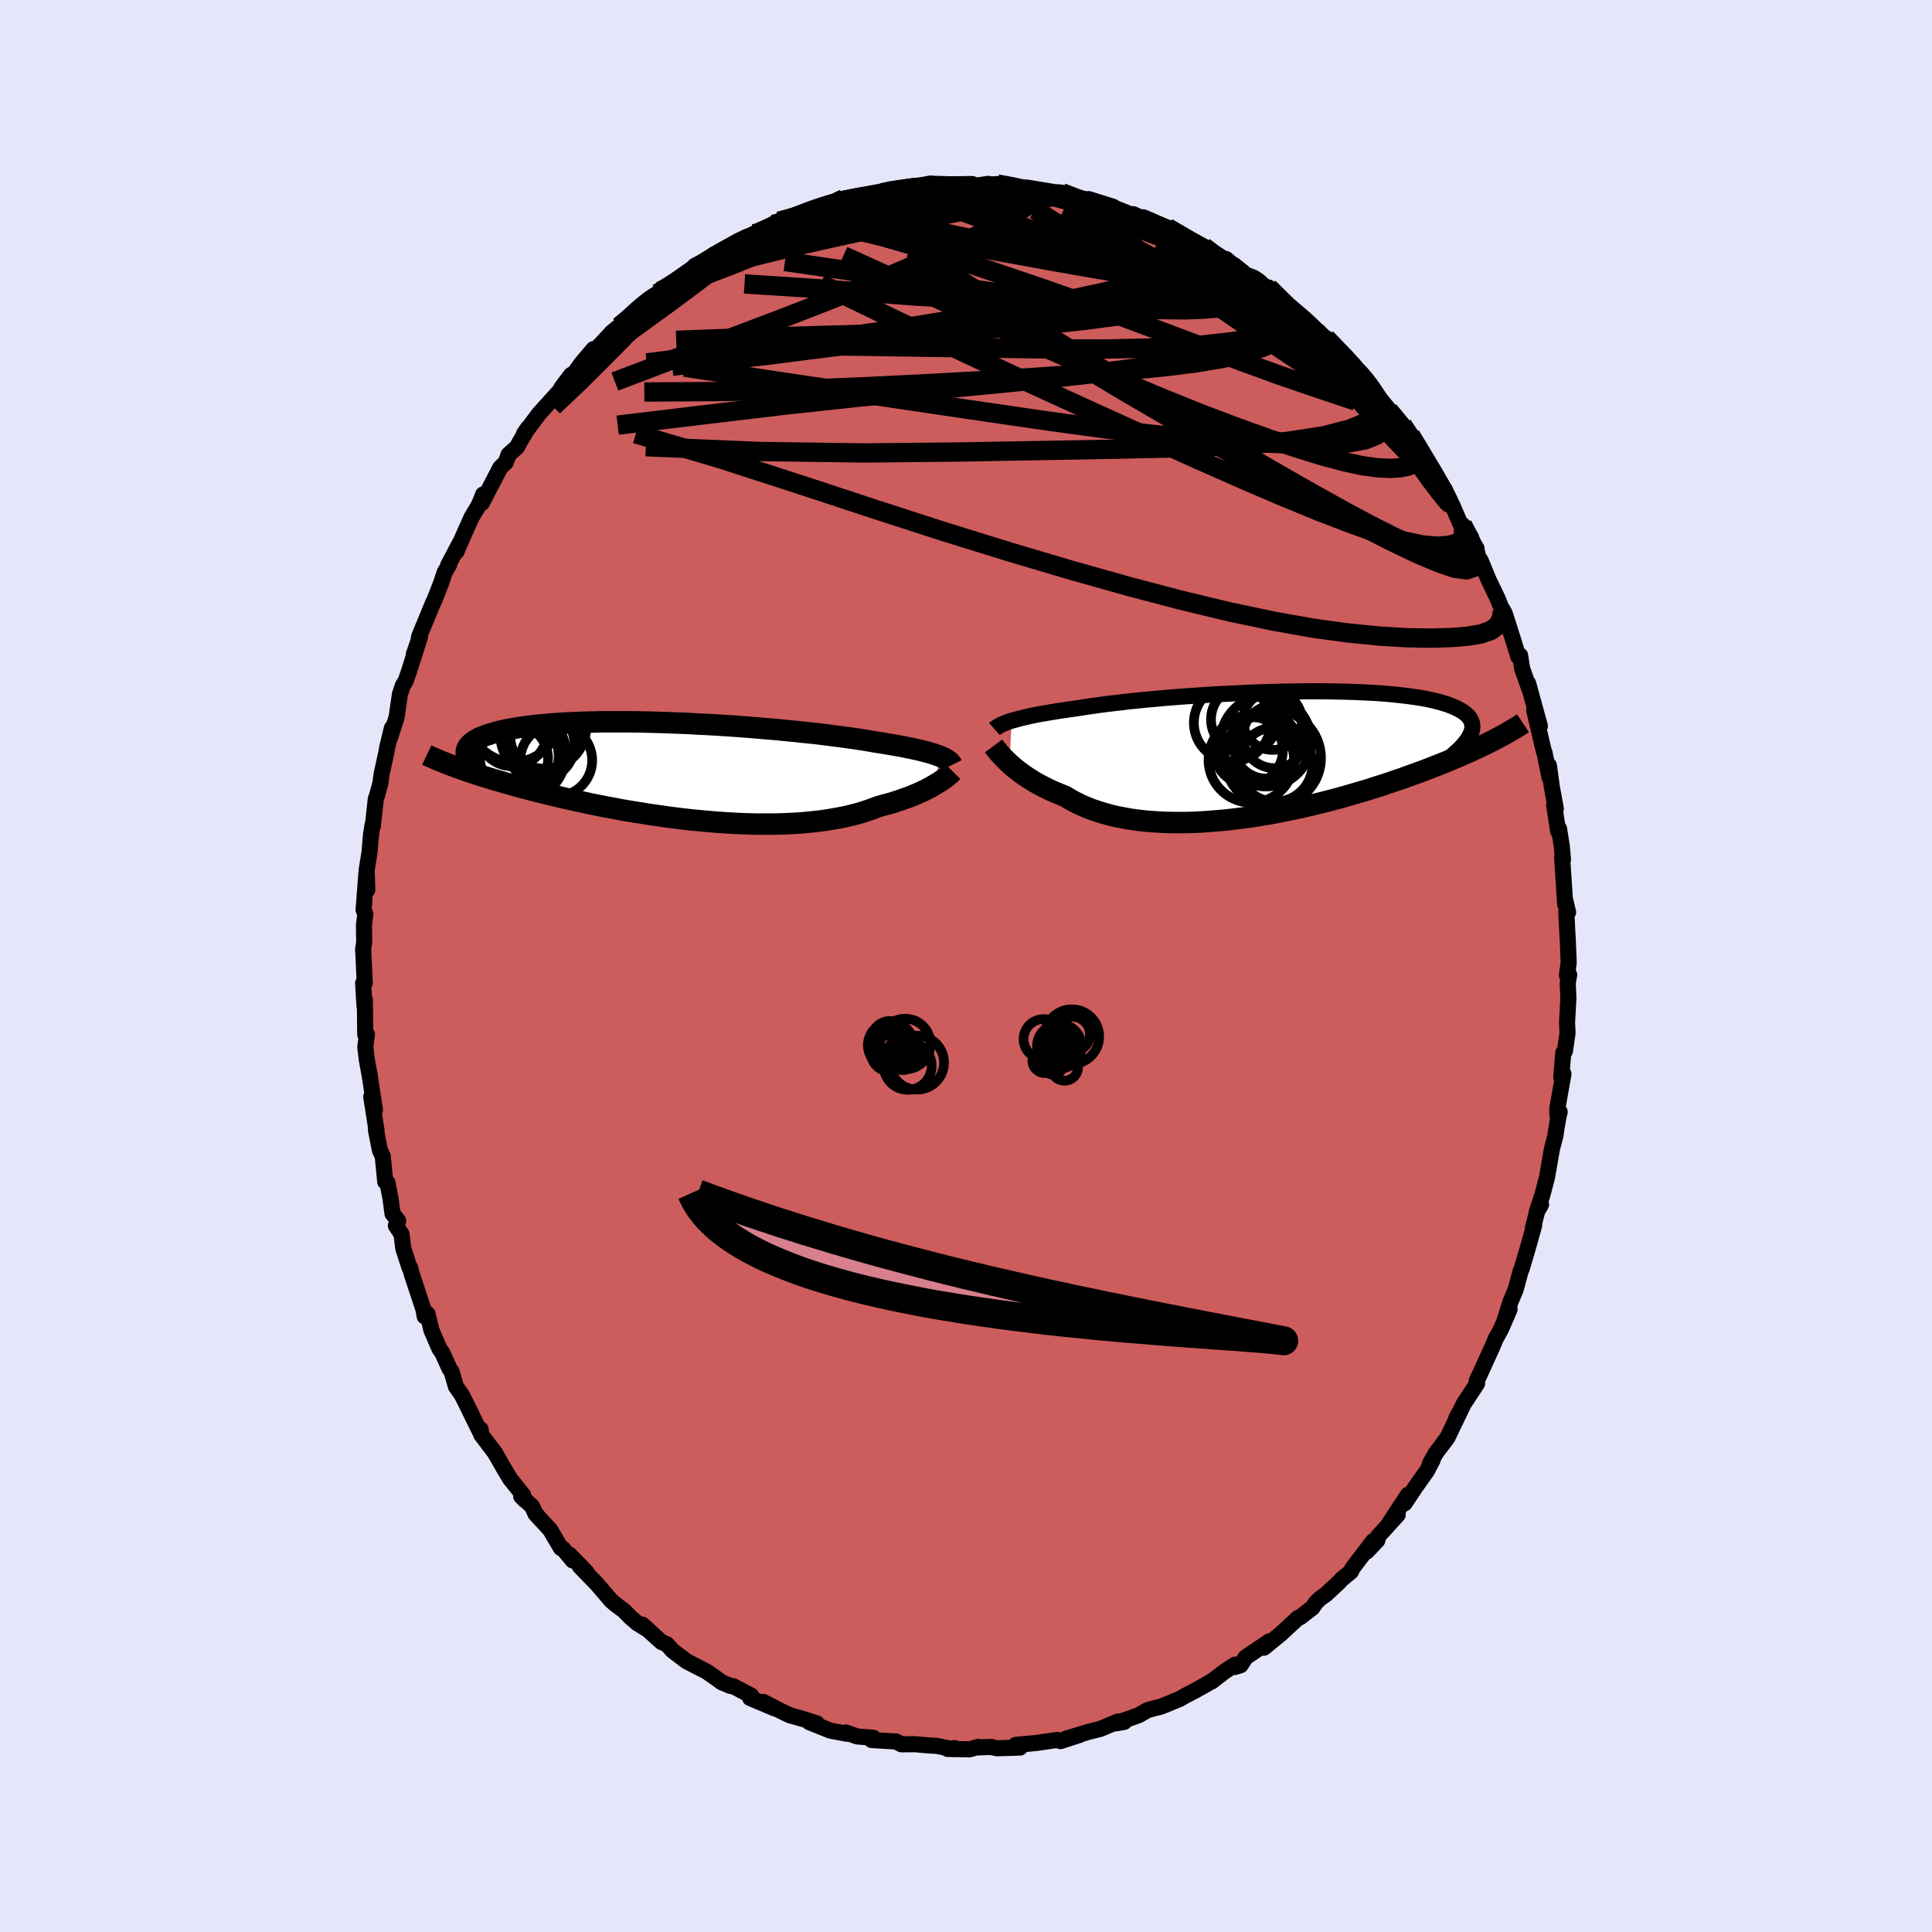 <svg xmlns="http://www.w3.org/2000/svg" width="500" height="500" viewBox="-100 -100 200 200"><defs><clipPath id="c"><path d="m26.9-1.63-.26-.09-.28-.1-.31-.09-.33-.1-.36-.09-.39-.1-.41-.09-.43-.1-.47-.09-.48-.1-.51-.09-.54-.1-.56-.09-.58-.1-.61-.09-.55-.1-.6-.1-.64-.1-.68-.1-.72-.1-.77-.1-.79-.1-.84-.11-.86-.1-.9-.09-.92-.1-.95-.09-.97-.1-.99-.08-1-.09-1.02-.08-1.04-.08-1.04-.07-1.04-.07-1.05-.06-1.05-.05-1.05-.06-1.04-.04-1.03-.04-1.02-.03-1.01-.03-.99-.02-.98-.01h-2.81l-.88.02-.87.02-.83.03-.81.04-.78.04-.74.05-.72.06-.68.06-.65.06-.63.08-.58.08-.56.08-.52.09-.5.09-.46.1-.43.1-.41.11-.38.11-.35.11-.32.11-.3.12-.28.12-.24.13-.22.13-.2.13-.17.13-.15.14-.12.14-.1.14-.07.14-.06.15-.03.15-.01.15-.89 1.54.39.14.4.14.41.14.42.14.44.14.45.15.47.14.47.15.49.15.51.14.52.15.53.15.54.16.56.15.57.15.59.15.6.16.62.15.64.16.65.15.67.16.68.15.69.16.72.15.72.16.75.15.75.15.77.14.78.15.79.14.8.13.82.13.82.13.83.12.83.12.85.11.84.1.86.1.85.08.86.08.85.07.86.06.85.05.85.04.84.03.84.02h1.64l.81-.02.8-.03.79-.04.77-.06.75-.07.74-.08.72-.1.7-.11.68-.12.66-.13.64-.15.62-.16.59-.17.57-.19.54-.19.52-.2.51-.14.5-.13.48-.14.46-.15.45-.15.44-.16.41-.15.4-.16.38-.16.37-.17.35-.16.33-.17.31-.16.29-.17.27-.16"/></clipPath><clipPath id="b"><path d="m-26.96-3.51.3-.08.32-.09.34-.09.37-.09.39-.09.42-.09.44-.09.47-.09.49-.08.52-.09.54-.09.57-.09.58-.08.61-.09.64-.09.58-.09.63-.1.67-.09.71-.1.75-.09.78-.09.83-.1.85-.09.89-.09.92-.08.94-.09.97-.08.99-.08 1-.07 1.02-.07 1.04-.07 1.04-.06 1.05-.05 1.05-.05 1.06-.05 1.05-.04 1.05-.03 1.04-.03 1.02-.02 1.02-.01 1-.01h.98l.97.01.94.02.91.02.9.03.86.04.84.04.8.05.77.06.75.07.7.08.68.08.64.09.6.09.57.1.54.11.5.12.46.12.44.13.4.13.36.14.34.14.31.15.27.15.25.15.22.17.19.16.17.17.13.18.1.18.08.19.05.19.03.2v.19l-.03.21-.05.21-.08.21-.1.21 2.23.59-.4.2-.4.2-.42.2-.44.2-.45.21-.46.21-.47.21-.49.21-.51.21-.51.22-.53.21-.55.22-.56.22-.57.22-.59.22-.6.22-.62.22-.63.23-.66.22-.66.23-.69.23-.7.22-.71.23-.73.22-.75.22-.76.22-.77.22-.79.21-.8.21-.81.2-.83.2-.83.19-.84.18-.85.17-.85.17-.86.16-.87.14-.87.14-.87.12-.87.11-.87.1-.87.08-.87.07-.86.06-.85.04-.85.02h-.83l-.83-.01-.81-.03-.8-.05-.79-.06-.77-.09-.75-.1-.73-.13-.72-.14-.69-.16-.67-.19-.65-.2-.62-.21-.6-.24-.57-.25-.55-.27-.52-.29-.5-.3-.5-.2-.48-.2-.47-.2-.45-.22-.44-.22-.41-.22-.41-.23-.38-.24-.37-.23-.35-.24-.33-.24-.31-.23-.3-.24-.28-.24-.26-.23"/></clipPath><linearGradient id="d" x1="0%" x2="100%" y1="0%" y2="0%"><stop offset="0%" style="stop-color:[object Object];stop-opacity:1"/><stop offset="20.8%" style="stop-color:[object Object];stop-opacity:1"/><stop offset="100%" style="stop-color:[object Object];stop-opacity:1"/></linearGradient><filter id="a"><feTurbulence baseFrequency=".05" numOctaves="3" result="noise" type="noise"/><feDisplacementMap in="SourceGraphic" in2="noise" scale="2"/></filter></defs><rect width="100%" height="100%" x="-100" y="-100" fill="#E6E6FA"/><path fill="#CD5C5C" stroke="#000" stroke-linejoin="round" stroke-width="1.667" d="m62.21.96.23-.06-.15.89.07 1.51-.14 2.55.05 1.1L62 8.81l-.17.16-.21 2.56.23-.36-.63 3.55v.72l.24-.34-.15.63-.3 1.78.03-.03-.38 1.44-.52 2.98-.45 1.72-.61 1.86.45-.79-.32.38-.53 2.07.14-.3-.64 2.29-.65 2.2-.11.24-.53 1.95-.52 1.23-.65 2.05.55-1.25-.88 2.03-.57 1.03-.27.67-1.39 3.05-.3.63.05.26-1.4 2.13-.85 1.77.13-.4.32-.56-1.26 2.65-1.21 1.61-.63 1.12.29-.39-.58 1.11-1.14 1.61-1.18 1.76.35-.89-2 3.05.94-.99-2.01 2.22-.1.44-1.1 1.16.67-1.09-2.12 2.78-.18.38-.97.8-.3.33-1.3 1.21-.64.46-.44.43-.34.51-1.29 1-.18.04-1.78 1.65-1.77 1.45.58-.67-2.47 1.67-.52.81-.62.19.06-.25-1.09.71-1.35 1.04-.02-.01-1.68.95-1.03.53-.56.33-1.53.63-.57.21-.24.05-1 .27-.93.53-2.35.84.86-.15-.65-.04-1.81.76-1.27.32-2.36.72 1.47-.41-1.98.64-.35-.12-2.13.31-2.15.2.39.03.05.25-2.39.07-.63-.14-1.5.06.2-.06-.91.25-2.26-.04.74-.08-.24.1-1.57-.33-.96-.06-1.35-.12-1.41.01-.54-.29-2.53-.15.18-.23-1.7-.15-1.15-.4.12.13-1.71-.32-2.18-.87.75.11h-.01l-1.34-.43-1.43-.4-1-.48-1.76-.91 1.2.68-2.56-1.08.11-.25-1.87-.98-.27-.02-.91-.38-.56-.41-1-.7-2.07-1.06-.75-.57-.69-.52-.61-.68-.53-.21-2.03-1.83.69.6-1.18-.73-.71-.61-.68-.7-.84-.62-.47-.4-1.5-1.75-1.76-1.81.71.62-1.76-1.82.32.59-1.03-1.24-.2-.05-1.1-1.88-1.53-1.66-.34-.76-1.14-1.05.34.35-.15-.5-1.31-1.63-.64-1.06-.96-1.68-1.41-1.85-.06-.56-.09.21-1.06-2.16.21.4-1.01-2.01-.61-.87-.45-1.55-.21-.29-.77-1.69-.27-.37-.84-1.94-.4-1.68-.3.25-.11-.67-1.23-3.72-.16-.64-.06.01-.65-2.01-.19-1.49-.58-.87.24-.5-.59-.75-.2-1.54-.33-1.68-.22-.07-.26-2.65-.29-.61-.41-2.08.06.05-.55-3.51.38 1.35-.53-3.5-.31-1.7-.15-1.27.02-.24.15-1.1-.18.01-.04-3.61-.04.64-.14-2.35.17-.01-.17-3.51.11-.68-.02-1.67v-.17l.14-1.11-.18-.44.29-3.8.09 1.74-.06-2.06.3-1.89.14-1.71.16-1.05.04.08.3-2.78.14-.39.34-1.25.12-.92.49-2.24.08-.48.5-2.06-.2 1.01.69-2.16.34-2.35.3-.91.29-.46.31-.88 1.19-3.74-.65 1.84.43-1.09.12-.74 1.47-3.56.08-.13.72-1.83.37-1.12.46-.78-.11.06 1.24-2.35-.37.93.73-1.69.83-1.86.78-1.31.43-1.07-.13.88 1.89-3.64.57-.55.3-.81.88-.79.26-.49.87-1.48-.41.6.73-.97.8-1.08 2.33-2.57v-.13l.99-1.32.41-.26.65-.92 1.29-1.52-.04.3.78-.79 1.16-1.25.76-.61 1.42-1.03.48-.79.47-.29 1.61-1.31.27-.24.3-.02 1.9-1.26.43-.38.95-.95 2.26-1.16-1.45.96 1.32-.79 2.41-1.6-.59.51 2.15-1.23-.21.23 1.76-.72.45-.48.61-.33 2.85-.73-.28-.1-.93.29 2.47-.92 2.61-.87-1.51.64 1.32-.57.61.07 1.3-.46 1.34-.08.88-.21.71-.23 1.24-.12.78-.1.81-.22L-3.7-81l.49.32 1.43-.09.47.08 1.82-.15-.16.12 2.98-.19-.01.18.46-.01-.54-.21 1.25.28 1.91.1 2.75.46.44.02.34.04.87.22-.08.24 1.05.31.93-.11 2.52.79.18.16-.57-.27 3.46 1.41-.98-.53 2.4 1.09.13.07 1 .24 1.97 1.07.46.42.48.2.87.28.74.71 2.14 1.34-.57-.77 2.06 1.82 1.2.43-.39-.29 1.45 1.28.07-.3 2.2 2.16-.18-.15.1.08 1.18.97.07-.04 1.79 1.54 1.26 1.2-.47-.53 2.31 2.33.33.56 1.03.95.86.98.21.55-.41-.63 2.19 2.69-.49-.31.7.64 1.18 1.24.83 1.06 1.26 2.04.26.48.86 1.36.14.49 1.04 1.27-.63-.54 1.39 2.12.93 2.15.13-.09 1.47 2.46-.83-1.29 1.43 3.07-.19-.56.81 1.97.96 2 .45 1.13.06-.01.26.53.91 2.86-.09-.28.54 1.76.19-.12.21 1.35.85 2.41-.23-.88 1.22 4.44-.59-1.64 1 4.26.06.09.52 2.57-.06-1.21.31 2.25.41 2.24-.18-.39.42 2.7.15.29-.06-.55.28 1.78.13 1.41-.09-.22.32 4.88.01-.42.29 1.23-.19-.05.17 3.25.08 2-.18 1.32.23-.06" filter="url(#a)"/><path fill="#fff" d="m-26.96-3.51.3-.08.32-.09.34-.09.37-.09.39-.09.42-.09.44-.09.47-.09.49-.08.52-.09.54-.09.57-.09.58-.08.61-.09.64-.09.58-.09.63-.1.67-.09.71-.1.75-.09.78-.09.83-.1.85-.09.89-.09.92-.08.94-.09.97-.08.99-.08 1-.07 1.02-.07 1.04-.07 1.04-.06 1.05-.05 1.05-.05 1.06-.05 1.05-.04 1.05-.03 1.04-.03 1.02-.02 1.02-.01 1-.01h.98l.97.01.94.02.91.02.9.03.86.04.84.04.8.05.77.06.75.07.7.08.68.08.64.09.6.09.57.1.54.11.5.12.46.12.44.13.4.13.36.14.34.14.31.15.27.15.25.15.22.17.19.16.17.17.13.18.1.18.08.19.05.19.03.2v.19l-.03.21-.05.21-.08.21-.1.21 2.23.59-.4.2-.4.2-.42.2-.44.2-.45.21-.46.21-.47.21-.49.21-.51.21-.51.22-.53.21-.55.22-.56.22-.57.22-.59.22-.6.22-.62.22-.63.23-.66.22-.66.23-.69.23-.7.22-.71.23-.73.22-.75.22-.76.22-.77.22-.79.21-.8.21-.81.2-.83.2-.83.19-.84.18-.85.17-.85.17-.86.16-.87.14-.87.14-.87.12-.87.11-.87.1-.87.08-.87.07-.86.06-.85.04-.85.02h-.83l-.83-.01-.81-.03-.8-.05-.79-.06-.77-.09-.75-.1-.73-.13-.72-.14-.69-.16-.67-.19-.65-.2-.62-.21-.6-.24-.57-.25-.55-.27-.52-.29-.5-.3-.5-.2-.48-.2-.47-.2-.45-.22-.44-.22-.41-.22-.41-.23-.38-.24-.37-.23-.35-.24-.33-.24-.31-.23-.3-.24-.28-.24-.26-.23" filter="url(#a)" transform="translate(31.68 -21.88)"/><path fill="#fff" d="m26.9-1.63-.26-.09-.28-.1-.31-.09-.33-.1-.36-.09-.39-.1-.41-.09-.43-.1-.47-.09-.48-.1-.51-.09-.54-.1-.56-.09-.58-.1-.61-.09-.55-.1-.6-.1-.64-.1-.68-.1-.72-.1-.77-.1-.79-.1-.84-.11-.86-.1-.9-.09-.92-.1-.95-.09-.97-.1-.99-.08-1-.09-1.02-.08-1.04-.08-1.04-.07-1.04-.07-1.05-.06-1.05-.05-1.05-.06-1.04-.04-1.03-.04-1.02-.03-1.01-.03-.99-.02-.98-.01h-2.81l-.88.02-.87.02-.83.03-.81.04-.78.04-.74.05-.72.06-.68.06-.65.06-.63.08-.58.08-.56.08-.52.09-.5.09-.46.1-.43.1-.41.11-.38.11-.35.11-.32.11-.3.12-.28.12-.24.13-.22.13-.2.13-.17.13-.15.14-.12.14-.1.14-.07.14-.06.15-.03.15-.01.15-.89 1.54.39.14.4.14.41.14.42.14.44.14.45.15.47.14.47.15.49.15.51.14.52.15.53.15.54.16.56.15.57.15.59.15.6.16.62.15.64.16.65.15.67.16.68.15.69.16.72.15.72.16.75.15.75.15.77.14.78.15.79.14.8.13.82.13.82.13.83.12.83.12.85.11.84.1.86.1.85.08.86.08.85.07.86.06.85.05.85.04.84.03.84.02h1.64l.81-.02.8-.03.79-.04.77-.06.75-.07.74-.08.72-.1.7-.11.68-.12.66-.13.64-.15.62-.16.59-.17.57-.19.54-.19.52-.2.51-.14.5-.13.48-.14.46-.15.45-.15.44-.16.41-.15.4-.16.38-.16.37-.17.35-.16.33-.17.31-.16.29-.17.27-.16" filter="url(#a)" transform="translate(-29.72 -20.13)"/><g fill="none" stroke="#000" transform="translate(31.68 -21.88)"><path stroke-linejoin="round" stroke-width="1.667" d="m-28.74-2.65.09-.08.12-.08.12-.09.15-.08.16-.09.19-.09.2-.08.23-.09.25-.09.27-.09.3-.08.32-.09.34-.09.37-.09.39-.09.42-.09.44-.09.47-.09.49-.08.52-.09.54-.09.57-.09.58-.08.61-.09.64-.09.58-.09.63-.1.67-.09.71-.1.75-.09.78-.09.83-.1.85-.09.89-.09.92-.08.94-.09.97-.08.99-.08 1-.07 1.02-.07 1.04-.07 1.04-.06 1.05-.05 1.05-.05 1.06-.05 1.05-.04 1.05-.03 1.04-.03 1.02-.02 1.02-.01 1-.01h.98l.97.01.94.02.91.02.9.03.86.04.84.04.8.05.77.06.75.07.7.08.68.08.64.09.6.09.57.1.54.11.5.12.46.12.44.13.4.13.36.14.34.14.31.15.27.15.25.15.22.17.19.16.17.17.13.18.1.18.08.19.05.19.03.2v.19l-.03.21-.05.21-.08.21-.1.21-.12.22-.15.23-.17.22-.18.23-.21.24-.23.23-.25.24-.27.24-.28.25-.31.25" filter="url(#a)"/><path stroke-linejoin="round" stroke-width="2.222" d="m-28.83-.9.09.12.11.14.12.15.14.17.16.19.17.19.2.21.2.21.23.22.24.23.26.23.28.24.3.24.31.23.33.24.35.24.37.23.38.24.41.23.41.22.44.22.45.22.47.2.48.2.5.2.5.3.52.29.55.27.57.25.6.24.62.21.65.2.67.19.69.16.72.14.73.13.75.1.77.09.79.06.8.05.81.03.83.01h.83l.85-.02.85-.04.86-.06.87-.07.87-.08.87-.1.87-.11.87-.12.87-.14.87-.14.86-.16.85-.17.85-.17.84-.18.83-.19.83-.2.81-.2.8-.21.79-.21.77-.22.76-.22.75-.22.73-.22.71-.23.7-.22.69-.23.66-.23.66-.22.63-.23.62-.22.6-.22.59-.22.57-.22.56-.22.55-.22.53-.21.51-.22.51-.21.49-.21.47-.21.46-.21.45-.21.44-.2.42-.2.4-.2.4-.2.38-.2.37-.19.36-.19.34-.19.33-.19.32-.19.31-.18.3-.18.29-.18.27-.18" filter="url(#a)"/><circle cx="-2.863" cy="-3.646" r="3.456" clip-path="url(#b)" filter="url(#a)"/><circle cx=".052" cy="-3.526" r="3.04" clip-path="url(#b)" filter="url(#a)"/><circle cx="-.588" cy="-.881" r="3.364" clip-path="url(#b)" filter="url(#a)"/><circle cx=".237" cy="-1.861" r="3.258" clip-path="url(#b)" filter="url(#a)"/><circle cx="-.633" cy="-1.386" r="4.684" clip-path="url(#b)" filter="url(#a)"/><circle cx=".337" cy="1.019" r="3.848" clip-path="url(#b)" filter="url(#a)"/><circle cx="-4.113" cy="-3.296" r="3.98" clip-path="url(#b)" filter="url(#a)"/><circle cx="-2.448" cy="-.466" r="3.57" clip-path="url(#b)" filter="url(#a)"/><circle cx="-2.148" cy=".544" r="4.428" clip-path="url(#b)" filter="url(#a)"/><circle cx=".082" cy=".344" r="4.984" clip-path="url(#b)" filter="url(#a)"/></g><g fill="none" stroke="#000" transform="translate(-29.72 -20.13)"><path stroke-linejoin="round" stroke-width="2.222" d="m28.27-.68-.05-.1-.07-.09-.08-.1-.1-.09-.13-.1-.14-.09-.16-.1-.19-.09-.21-.1-.24-.09-.26-.09-.28-.1-.31-.09-.33-.1-.36-.09-.39-.1-.41-.09-.43-.1-.47-.09-.48-.1-.51-.09-.54-.1-.56-.09-.58-.1-.61-.09-.55-.1-.6-.1-.64-.1-.68-.1-.72-.1-.77-.1-.79-.1-.84-.11-.86-.1-.9-.09-.92-.1-.95-.09-.97-.1-.99-.08-1-.09-1.02-.08-1.04-.08-1.04-.07-1.04-.07-1.05-.06-1.05-.05-1.05-.06-1.04-.04-1.03-.04-1.02-.03-1.01-.03-.99-.02-.98-.01h-2.81l-.88.02-.87.02-.83.03-.81.04-.78.04-.74.05-.72.06-.68.06-.65.06-.63.08-.58.08-.56.08-.52.09-.5.09-.46.1-.43.1-.41.11-.38.11-.35.11-.32.11-.3.12-.28.12-.24.13-.22.13-.2.13-.17.13-.15.14-.12.14-.1.14-.07.14-.06.15-.03.15-.01.15.01.15.03.15.04.15.07.16.09.16.1.15.12.16.14.16.15.16.17.16" filter="url(#a)"/><path stroke-linejoin="round" stroke-width="2.222" d="m28.35-.01-.09.09-.11.1-.12.11-.15.12-.16.14-.18.13-.2.15-.22.15-.24.15-.26.16-.27.16-.29.17-.31.16-.33.17-.35.16-.37.17-.38.16-.4.16-.41.15-.44.16-.45.15-.46.15-.48.14-.5.13-.51.14-.52.2-.54.19-.57.19-.59.17-.62.16-.64.15-.66.13-.68.12-.7.11-.72.1-.74.08-.75.07-.77.06-.79.04-.8.03-.81.02H8.13l-.84-.02-.84-.03-.85-.04-.85-.05-.86-.06-.85-.07-.86-.08-.85-.08-.86-.1-.84-.1-.85-.11-.83-.12-.83-.12-.82-.13-.82-.13-.8-.13-.79-.14-.78-.15-.77-.14-.75-.15-.75-.15-.72-.16-.72-.15-.69-.16-.68-.15-.67-.16-.65-.15-.64-.16-.62-.15-.6-.16-.59-.15-.57-.15-.56-.15-.54-.16-.53-.15-.52-.15-.51-.14-.49-.15-.47-.15-.47-.14-.45-.15-.44-.14-.42-.14-.41-.14-.4-.14-.39-.14-.37-.14-.36-.13-.35-.14-.33-.13-.33-.13-.31-.13-.3-.13-.29-.13-.28-.12-.27-.13" filter="url(#a)"/><circle cx="-16.53" cy="-1.58" r="4.084" clip-path="url(#c)" filter="url(#a)"/><circle cx="-12.7" cy="-1.16" r="3.722" clip-path="url(#c)" filter="url(#a)"/><circle cx="-17.105" cy="-1.345" r="3.562" clip-path="url(#c)" filter="url(#a)"/><circle cx="-16.51" cy="-1.84" r="4.828" clip-path="url(#c)" filter="url(#a)"/><circle cx="-13.885" cy="-4.585" r="4.294" clip-path="url(#c)" filter="url(#a)"/><circle cx="-17.24" cy="-4.145" r="3.604" clip-path="url(#c)" filter="url(#a)"/><circle cx="-13.94" cy="-3.625" r="3.514" clip-path="url(#c)" filter="url(#a)"/><circle cx="-14.43" cy="-2.785" r="3.634" clip-path="url(#c)" filter="url(#a)"/><circle cx="-17.1" cy="-5.64" r="4.654" clip-path="url(#c)" filter="url(#a)"/><circle cx="-14.41" cy="-3.7" r="4.07" clip-path="url(#c)" filter="url(#a)"/></g><g fill="none" stroke="url(#d)" stroke-linejoin="round" stroke-width="2"><path d="m-31.34-69.9 1.41-.97 1.09-.79 1-.68.91-.58.86-.51.82-.48.79-.45.71-.39.59-.31.44-.21.28-.1h.1l-.12.14-.37.3-.67.47-.97.64-1.26.79-1.53.95-1.87 1.14-2.31 1.4m51.28-7.13 1.23.52 1.36.79 1.31.85 1.31.89 1.39.98 1.48 1.05 1.52 1.09 1.51 1.09 1.44 1.05 1.31.95 1.1.8.87.61.6.39.36.21.14.04m14.49 19.78.28.42.08.58-.26.45-.56.35-.86.24-1.19.08-1.56-.14-1.97-.42-2.39-.71-2.83-1-3.29-1.26-3.73-1.53-4.21-1.8-4.68-2.07-5.16-2.33-5.7-2.59L7-60.16.22-63.31l-7.34-3.49-7.95-3.83" filter="url(#a)"/><path d="m33.44-68.15.6.68v.59l-.55.62-1.21.59-1.94.55-2.71.48-3.52.39-4.38.26-5.29.12-6.23-.01-7.18-.1-8.13-.12-9.14-.13-10.22-.14m12.32-14.42 1.14-.37 1.13-.24 1.22-.21 1.26-.19 1.25-.18 1.22-.17 1.18-.16 1.11-.13 1.05-.12.98-.08.89-.07.81-.03.68-.02.51-.01.29-.01h.04-.25l-.54.01-.81.01-1.06.03-1.28.08-1.53.13m50.86 25.57.92 1.51.65 1.09.55.91.47.81.42.73.39.69.32.62.23.46.07.21-.13-.1-.36-.43-.58-.73-.79-1.04-.97-1.35-1.18-1.7-1.38-2.1-1.62-2.57M-16.5-77.83l-.12-.06.65-.21 1.21-.31 1.37-.3 1.37-.24 1.39-.2 1.43-.19 1.49-.18 1.51-.18 1.5-.17 1.44-.17 1.33-.15 1.16-.14.96-.13.73-.11.52-.1.4-.06.32-.04.18-.02h-.32" filter="url(#a)"/><path d="m3.24-80.95 1.36.25 1.35.29.93.32.36.35-.17.42-.56.5-.88.61-1.16.72-1.45.85-1.81.98-2.2 1.1-2.65 1.24-3.1 1.36-3.57 1.49-4.07 1.63-4.58 1.78-5.13 1.94-5.74 2.14-6.52 2.48" filter="url(#a)"/><path d="m45.18-56.01.78 1.18.54 1.07.23.81-.07.57-.33.39-.56.25-.8.16-1.02.07-1.29-.06-1.58-.21-1.9-.41-2.25-.6-2.59-.8-2.94-.97-3.29-1.18-3.65-1.38-4.03-1.62-4.44-1.86-4.87-2.1-5.28-2.34-5.66-2.58-6.11-2.84-6.76-3.06" filter="url(#a)"/><path d="m51.39-45.67.72 1.35.12.66-.08.56-.26.48-.48.35-.75.13-1.07-.15-1.41-.43-1.77-.72-2.12-.98-2.49-1.26-2.85-1.53-3.23-1.8-3.61-2.06-4.01-2.33-4.43-2.61-4.86-2.91-5.34-3.25-5.84-3.61-6.36-4.03-6.88-4.48m61.1 37.4.03.26-.11.67-.37.7-.7.53-1.04.36-1.38.23-1.73.14-2.08.06-2.45-.04-2.83-.17-3.24-.32-3.66-.5-4.1-.73-4.55-.96-4.99-1.2-5.44-1.43-5.89-1.66-6.34-1.88-6.78-2.1-7.24-2.34-7.71-2.54-8.21-2.66-8.86-2.62m57.45-19.85.55.25.66.39.66.47.55.45.36.4.14.33-.12.26-.39.18-.67.12-.96.05-1.27-.02-1.58-.11-1.92-.2-2.26-.28-2.6-.36-2.97-.42-3.35-.52-3.76-.63-4.12-.78-4.44-.96-4.87-1.16m12.41-3.25h.34l.71.11 1.28.24 1.6.33 1.66.37 1.56.41 1.42.41 1.32.43 1.27.43 1.28.44 1.26.42 1.21.41 1.11.37.96.32.78.26.61.19.41.11.22.03-.02-.07-.35-.22-.83-.42" filter="url(#a)"/><path d="m27.5-72.41-.05-.01.02.56-.57.58-1.27.58-1.98.61-2.68.69-3.45.75-4.27.78-5.13.81-5.96.85-6.78.92-7.63 1.01-8.57 1.09-9.59 1.1" filter="url(#a)"/><path d="m-21.96-75.8.48-.02 1.19-.22 1.55-.19 1.77-.1 1.94.01 2.08.1 2.23.17 2.38.24 2.53.32 2.65.39 2.76.46 2.85.51 2.94.53 2.99.55 3 .53 2.96.51 2.9.49 2.82.47 2.74.47 2.64.47 2.59.51 2.58.59m13.18 11.43-.19.02.06.48-.04.71-.33.75-.76.66-1.23.5-1.71.31-2.19.14h-2.66l-3.13-.1-3.59-.19-4.08-.29-4.58-.44-5.13-.6-5.69-.78-6.28-.91-6.89-1.02-7.51-1.11-8.16-1.21-8.83-1.33m-6.76-4.23 1.05-.87.77-.71.69-.59.6-.48.51-.35.4-.22.26-.1.09.07-.15.29-.45.55-.77.87-1.15 1.22-1.55 1.61-2.01 2.03-2.43 2.42-2.7 2.56" filter="url(#a)"/><path d="m-12.63-79.43-.56.26.39-.07.73-.14.8-.16.76-.12.63-.09.46-.03.28.04.08.11-.13.2-.37.29-.62.4-.9.51-1.21.61-1.51.7-1.86.82-2.27.95-2.76 1.14-3.28 1.33-3.78 1.45m71.54 13.65-.03.07.52.62.74.9.75 1.01.65.95.52.81.36.64.23.46.09.3-.05.14-.18-.03-.35-.22-.55-.48-.78-.74-1.01-1.05-1.23-1.32-1.44-1.58-1.63-1.83-1.82-2.14-2.12-2.56-2.54-3.1m-10.17-8.01.77.41.68.53.47.47.16.39-.17.3-.54.21-.95.12-1.36.04-1.79-.04-2.25-.13-2.72-.25-3.2-.38-3.69-.49-4.23-.57-4.81-.63-5.37-.74-5.64-1.01" filter="url(#a)"/><path d="m37.27-65.01 1.59 1.66.96 1.05.67.76.46.58.31.44.2.35.1.28.01.2-.11.12-.26.01-.44-.12-.67-.3-.93-.53-1.23-.79-1.53-1.09-1.86-1.37-2.19-1.65-2.52-1.91-2.84-2.19-3.22-2.51-3.75-2.93m-45.82 1.3-.44.31.61-.36.82-.47.71-.38.53-.24.35-.1.14.03-.09.21-.36.39-.7.63-1.09.89-1.48 1.14-1.85 1.39-2.21 1.64-2.67 1.94-3.23 2.36" filter="url(#a)"/><path d="m20.84-76.43 1.3.79.61.51.3.44.12.47-.06.52-.28.56-.56.56-.89.56-1.23.56-1.62.56-1.98.57-2.37.59-2.77.6-3.18.61-3.6.63-4.03.68-4.46.73-4.91.78-5.34.81-5.8.8-6.28.79-6.85.88m76.83 4.85-.41.02-.6.47-1.14.71-1.88.79-2.77.71-3.73.57-4.72.39-5.72.25-6.76.16-7.8.14-8.86.16-9.88.1-10.85-.15-11.81-.5" filter="url(#a)"/><path d="m20.84-76.43 1.37.78.81.48.61.35.51.32.4.29.22.2-.05.09-.4-.07-.81-.25-1.28-.44-1.73-.65-2.13-.84-2.48-1.06-2.91-1.3m20.37 10.3.37.3.6.5.68.58.66.62.57.6.43.55.27.47.07.35-.17.2-.42.04-.67-.12-.9-.28-1.12-.42-1.32-.54-1.54-.67-1.8-.8-2.11-.96-2.51-1.15-2.94-1.37-3.34-1.62-3.59-1.88-3.69-2.11-3.72-2.35" filter="url(#a)"/><path d="m39.91-62.12.84.84.52.63.31.46.2.39.13.33.04.27-.08.2-.22.11-.43-.02-.68-.2-.98-.43-1.32-.71-1.66-1-1.99-1.29-2.33-1.55-2.67-1.81-3.04-2.08-3.49-2.41-3.93-2.77-4.21-3.16" filter="url(#a)"/><path d="m33.52-68.08-.17-.01-.15.25-.26.46-.48.59-.8.68-1.19.73-1.66.76-2.15.76-2.69.74-3.25.69-3.84.62-4.43.57-5 .55-5.59.55-6.18.59-6.83.67-7.52.81-8.31.99-9.08 1.09m27.37-24.05.84-.19.97-.15 1-.13 1-.12.96-.07.89-.04.81-.02H-1l.34.01.1.03-.19.06-.49.08-.78.13-1.04.16-1.32.21-1.67.25-2.14.27-2.68.31" filter="url(#a)"/><path d="m52.03-44.5.75 1.81.08.87-.32.57-.73.24-1.2-.16-1.69-.57-2.19-.93-2.7-1.29-3.21-1.64-3.74-2.03-4.3-2.4-4.88-2.78-5.49-3.16-6.11-3.57-6.74-4.03-7.3-4.54-7.62-5.18m23.65-4.01.03-.04.85.36 1.02.46 1.03.48.97.47.83.43.69.37.54.31.37.23.18.14-.07.01-.37-.13-.72-.3-1.1-.49-1.5-.68-1.84-.85-1.99-.97m22.7 15.38.86.86.57.66.4.52.33.47.29.44.25.39.17.32.07.24-.09.12-.31-.07-.57-.3-.86-.59-1.2-.92-1.52-1.23-1.85-1.56-2.16-1.85-2.47-2.16-2.75-2.47-3-2.83m-45.42-5.02 1.75-.48.9-.27.97-.28 1.19-.32 1.3-.31 1.3-.27 1.28-.24 1.28-.22 1.27-.21 1.22-.21 1.16-.19 1.08-.18.97-.16.84-.12.65-.1.43-.06.17-.03-.09-.01-.36-.01-.64-.02-.98-.02" filter="url(#a)"/><path d="m28.99-71.36.72.27.45.28.44.39.38.42.23.36.01.26-.19.17-.39.09-.56.04-.74-.01-.96-.08-1.22-.17-1.55-.29-1.92-.44-2.33-.63-2.77-.83-3.2-1.04-3.61-1.24-4.03-1.42-4.45-1.56-4.85-1.71m-18.86 2.21.64-.44 1.01-.42 1-.38.88-.33.82-.31.78-.28.7-.24.53-.16.34-.08h.15l-.05.09-.29.17-.6.28-.98.41-1.37.55-1.77.68-2.27.86m54.23 7.66.25.3.23.5.07.61-.21.67-.54.7-.94.69-1.36.67-1.82.62-2.32.55-2.84.48-3.38.42-3.89.38-4.41.35-4.9.34-5.39.34-5.9.32-6.44.32-7.02.29-7.63.21-8.2.05" filter="url(#a)"/><path d="m-21.96-75.8.37-.08.86-.38.99-.44 1-.43.93-.37.83-.33.74-.28.64-.23.53-.17.36-.1.19-.01v.08l-.21.16-.42.26-.69.36-.98.47-1.34.61-1.72.77-2.11.93-2.25.94m53.23 2.68.7.27.38.29.33.41.22.44.02.41-.22.34-.44.27-.65.23-.84.21-1.06.2-1.3.17-1.59.13-1.92.07-2.28-.03-2.67-.13-3.08-.26-3.51-.38-3.93-.48-4.35-.57-4.75-.67-5.14-.76-5.56-.85-6.09-.88m-13.17 3.29.42-.27.81-.5 1.03-.67 1.08-.73 1-.67.85-.55.67-.42.5-.3.3-.18.08-.04-.23.16-.62.42-1.1.74-1.66 1.1m-3.13 1.91.46-.27.95-.49 1.25-.68 1.4-.75 1.45-.74 1.48-.71 1.51-.68 1.57-.66 1.59-.66 1.59-.64 1.53-.62 1.47-.58 1.36-.55 1.26-.51 1.12-.46.95-.41.76-.33.56-.25.36-.18.17-.11-.1-.01" filter="url(#a)"/><path d="m31.32-70.24 1.33 1.32.58.56.41.39.42.38.43.42.38.42.26.39.09.3-.12.2-.37.05-.66-.13-.96-.33-1.27-.53-1.59-.73-1.85-.91-2.12-1.09-2.35-1.26-2.64-1.46-3.04-1.66-3.67-1.91-4.57-2.26m-29.97 1.31 1.24-.29 1.59-.06 1.67.17 1.96.35 2.33.48 2.62.65 2.86.82 3.08.97 3.3 1.09 3.52 1.19 3.71 1.26 3.88 1.36 4.01 1.44 4.1 1.52 4.17 1.57 4.19 1.57 4.15 1.51 4.05 1.39 3.88 1.3" filter="url(#a)"/><path d="m-31.64-69.88.84-.37 1.38-.66 1.62-.7 1.78-.66 1.91-.59 2.04-.56 2.2-.55 2.33-.56 2.43-.56 2.49-.55 2.52-.54 2.52-.52 2.5-.5 2.45-.49 2.34-.46 2.18-.42 2.04-.39 2.03-.38 2.11-.38m15.68 4.98.92.5 1.13.76 1.21.86 1.23.89 1.24.93 1.21.95 1.18.96 1.15.97 1.09.94 1.02.89.94.82.85.74.77.66.71.61.65.55.56.46.43.35.24.17-.01-.07-.36-.41-.85-.93" filter="url(#a)"/><path d="m25.36-73.75 1.29.77.72.49.53.48.3.44.05.39-.18.37-.43.35-.68.31-.96.26-1.23.22-1.5.18-1.78.17-2.07.16-2.39.15-2.74.12-3.12.07-3.53.01-3.98-.08-4.43-.18-4.87-.31-5.29-.4-5.76-.43-6.24-.4" filter="url(#a)"/><path d="m27.5-72.41.15-.01.56.51.36.5.05.46-.22.44-.5.45-.8.44-1.11.4-1.43.37-1.75.37-2.05.38-2.39.4-2.74.42-3.15.42-3.57.39-4.02.36-4.5.29-5.01.22-5.53.19-6.06.17-6.61.2-7.18.27m5.89-9.8 1.5-.76 1.18-.46 1.26-.41 1.4-.41 1.48-.39 1.53-.36 1.55-.33 1.57-.31 1.59-.3 1.59-.28 1.57-.25 1.53-.24 1.49-.21 1.45-.2 1.42-.2 1.33-.18 1.21-.17.99-.17.72-.16.39-.15.13-.14.07-.1.22-.02m-17.2 1.98 1.12-.37 1.1-.25 1.15-.22 1.13-.21 1.07-.2.97-.17.87-.15.73-.13.59-.08.41-.03.21.02-.04.07-.32.12-.63.15-.98.2-1.34.23-1.65.26-1.75.22m21.43-.72.66.25.76.3 1.03.34 1.22.39 1.29.44 1.28.47 1.25.49 1.22.51 1.18.49 1.13.49 1.04.45.91.42.77.35.58.27.39.18.19.09v-.01l-.2-.11-.44-.23-.74-.39-1.09-.56-1.38-.69" filter="url(#a)"/><path d="m24.62-74.46.97.74.95.62.81.52.67.45.51.4.35.34.19.28.01.23-.19.16-.42.08-.63-.01-.83-.09-1.02-.15-1.22-.22-1.44-.3-1.73-.38-2.07-.5-2.45-.65-2.85-.83-3.24-1.02-3.65-1.23-4.06-1.4-4.44-1.5" filter="url(#a)"/><path d="m-25.93-73.48 1.63-.95 1.29-.48 1.44-.4 1.63-.38 1.82-.37 1.99-.37 2.09-.35 2.16-.32 2.18-.3 2.19-.28 2.2-.28 2.17-.26 2.12-.24 2.04-.22 1.93-.21 1.81-.2 1.62-.19 1.43-.19 1.36-.18" filter="url(#a)"/></g><g fill="none" stroke="#000"><circle cx="9.584" cy="8.332" r="1.504" filter="url(#a)"/><circle cx="9.66" cy="8.308" r="2.31" filter="url(#a)"/><circle cx="8.996" cy="10.096" r="1.136" filter="url(#a)"/><circle cx="10.2" cy="10.476" r="1.4" filter="url(#a)"/><circle cx="9.732" cy="8.404" r="1.014" filter="url(#a)"/><circle cx="8.144" cy="9.816" r="1.266" filter="url(#a)"/><circle cx="9.64" cy="9.116" r="1.53" filter="url(#a)"/><circle cx="11.004" cy="7.076" r="1.824" filter="url(#a)"/><circle cx="10.96" cy="7.308" r="2.824" filter="url(#a)"/><circle cx="8.028" cy="7.564" r="2.066" filter="url(#a)"/><circle cx="-7.886" cy="7.562" r="1.87" filter="url(#a)"/><circle cx="-7.926" cy="9.006" r="1.896" filter="url(#a)"/><circle cx="-8.234" cy="7.986" r="1.334" filter="url(#a)"/><circle cx="-6.566" cy="9.142" r="1.632" filter="url(#a)"/><circle cx="-5.07" cy="10.002" r="2.794" filter="url(#a)"/><circle cx="-7.838" cy="8.35" r="1.256" filter="url(#a)"/><circle cx="-6.034" cy="10.334" r="2.48" filter="url(#a)"/><circle cx="-7.774" cy="8.202" r="2.384" filter="url(#a)"/><circle cx="-6.298" cy="8.074" r="2.62" filter="url(#a)"/><circle cx="-7.954" cy="8.162" r="1.64" filter="url(#a)"/></g><path fill="#D77F8C" stroke="#000" stroke-linejoin="round" stroke-width="3" d="m-28.39 23.49.18.4.2.4.22.38.25.38.28.37.29.37.32.36.35.35.36.34.38.33.41.33.43.33.44.31.47.31.48.3.51.3.52.29.54.28.55.28.57.27.59.26.6.26.62.25.63.25.64.24.66.24.67.23.68.22.7.22.7.21.72.21.73.2.73.2.75.19.75.19.77.18.77.18.78.17.78.17.79.16.8.16.8.16.8.15.81.15.82.14.82.13.82.14.82.13.82.12.83.13.82.11.83.12.82.11.83.11.82.1.82.1.82.1.82.1.81.09.81.09.8.08.8.08.79.08.79.08.78.08.78.07.77.07.76.07.75.06.74.06.73.06.72.06.72.06.7.05.69.06.68.05.66.05.65.05.64.04.63.05.61.04.59.05.58.04.57.04.55.04.53.03.51.04.5.04.47.04.46.03.44.04.42.03.39.03.38.04.36.03.33.04.31.03.29.03.26.04-.61-.12-.62-.12-.61-.12-.61-.11-.61-.12-.62-.12-.61-.11-.61-.12-.62-.12-.61-.12-.61-.12-.61-.11-.62-.12-.61-.12-.61-.12-.61-.12-.62-.12-.61-.12-.61-.12-.62-.12-.61-.12-.61-.12-.61-.12-.62-.13-.61-.12-.61-.12-.62-.13-.61-.12-.61-.13-.61-.12-.62-.13-.61-.13-.61-.13-.62-.12-.61-.13-.61-.13-.61-.14-.62-.13-.61-.13-.61-.13-.61-.14-.62-.13-.61-.14-.61-.14-.62-.14-.61-.14-.61-.14-.61-.14-.62-.14-.61-.14-.61-.15-.62-.15-.61-.14-.61-.15-.61-.15-.62-.15-.61-.15-.61-.16-.62-.15-.61-.16-.61-.16-.61-.16-.62-.16-.61-.16-.61-.16-.61-.17-.62-.16-.61-.17-.61-.17-.62-.17-.61-.17-.61-.18-.61-.17-.62-.18-.61-.18-.61-.18-.62-.19-.61-.18-.61-.19-.61-.18-.62-.19-.61-.2-.61-.19-.62-.2-.61-.19-.61-.2-.61-.21-.62-.2-.61-.21-.61-.2-.61-.21-.62-.22-.61-.21-.61-.22-.62-.22-.61-.22-.61-.22-.61-.23-.62-.22" filter="url(#a)"/></svg>